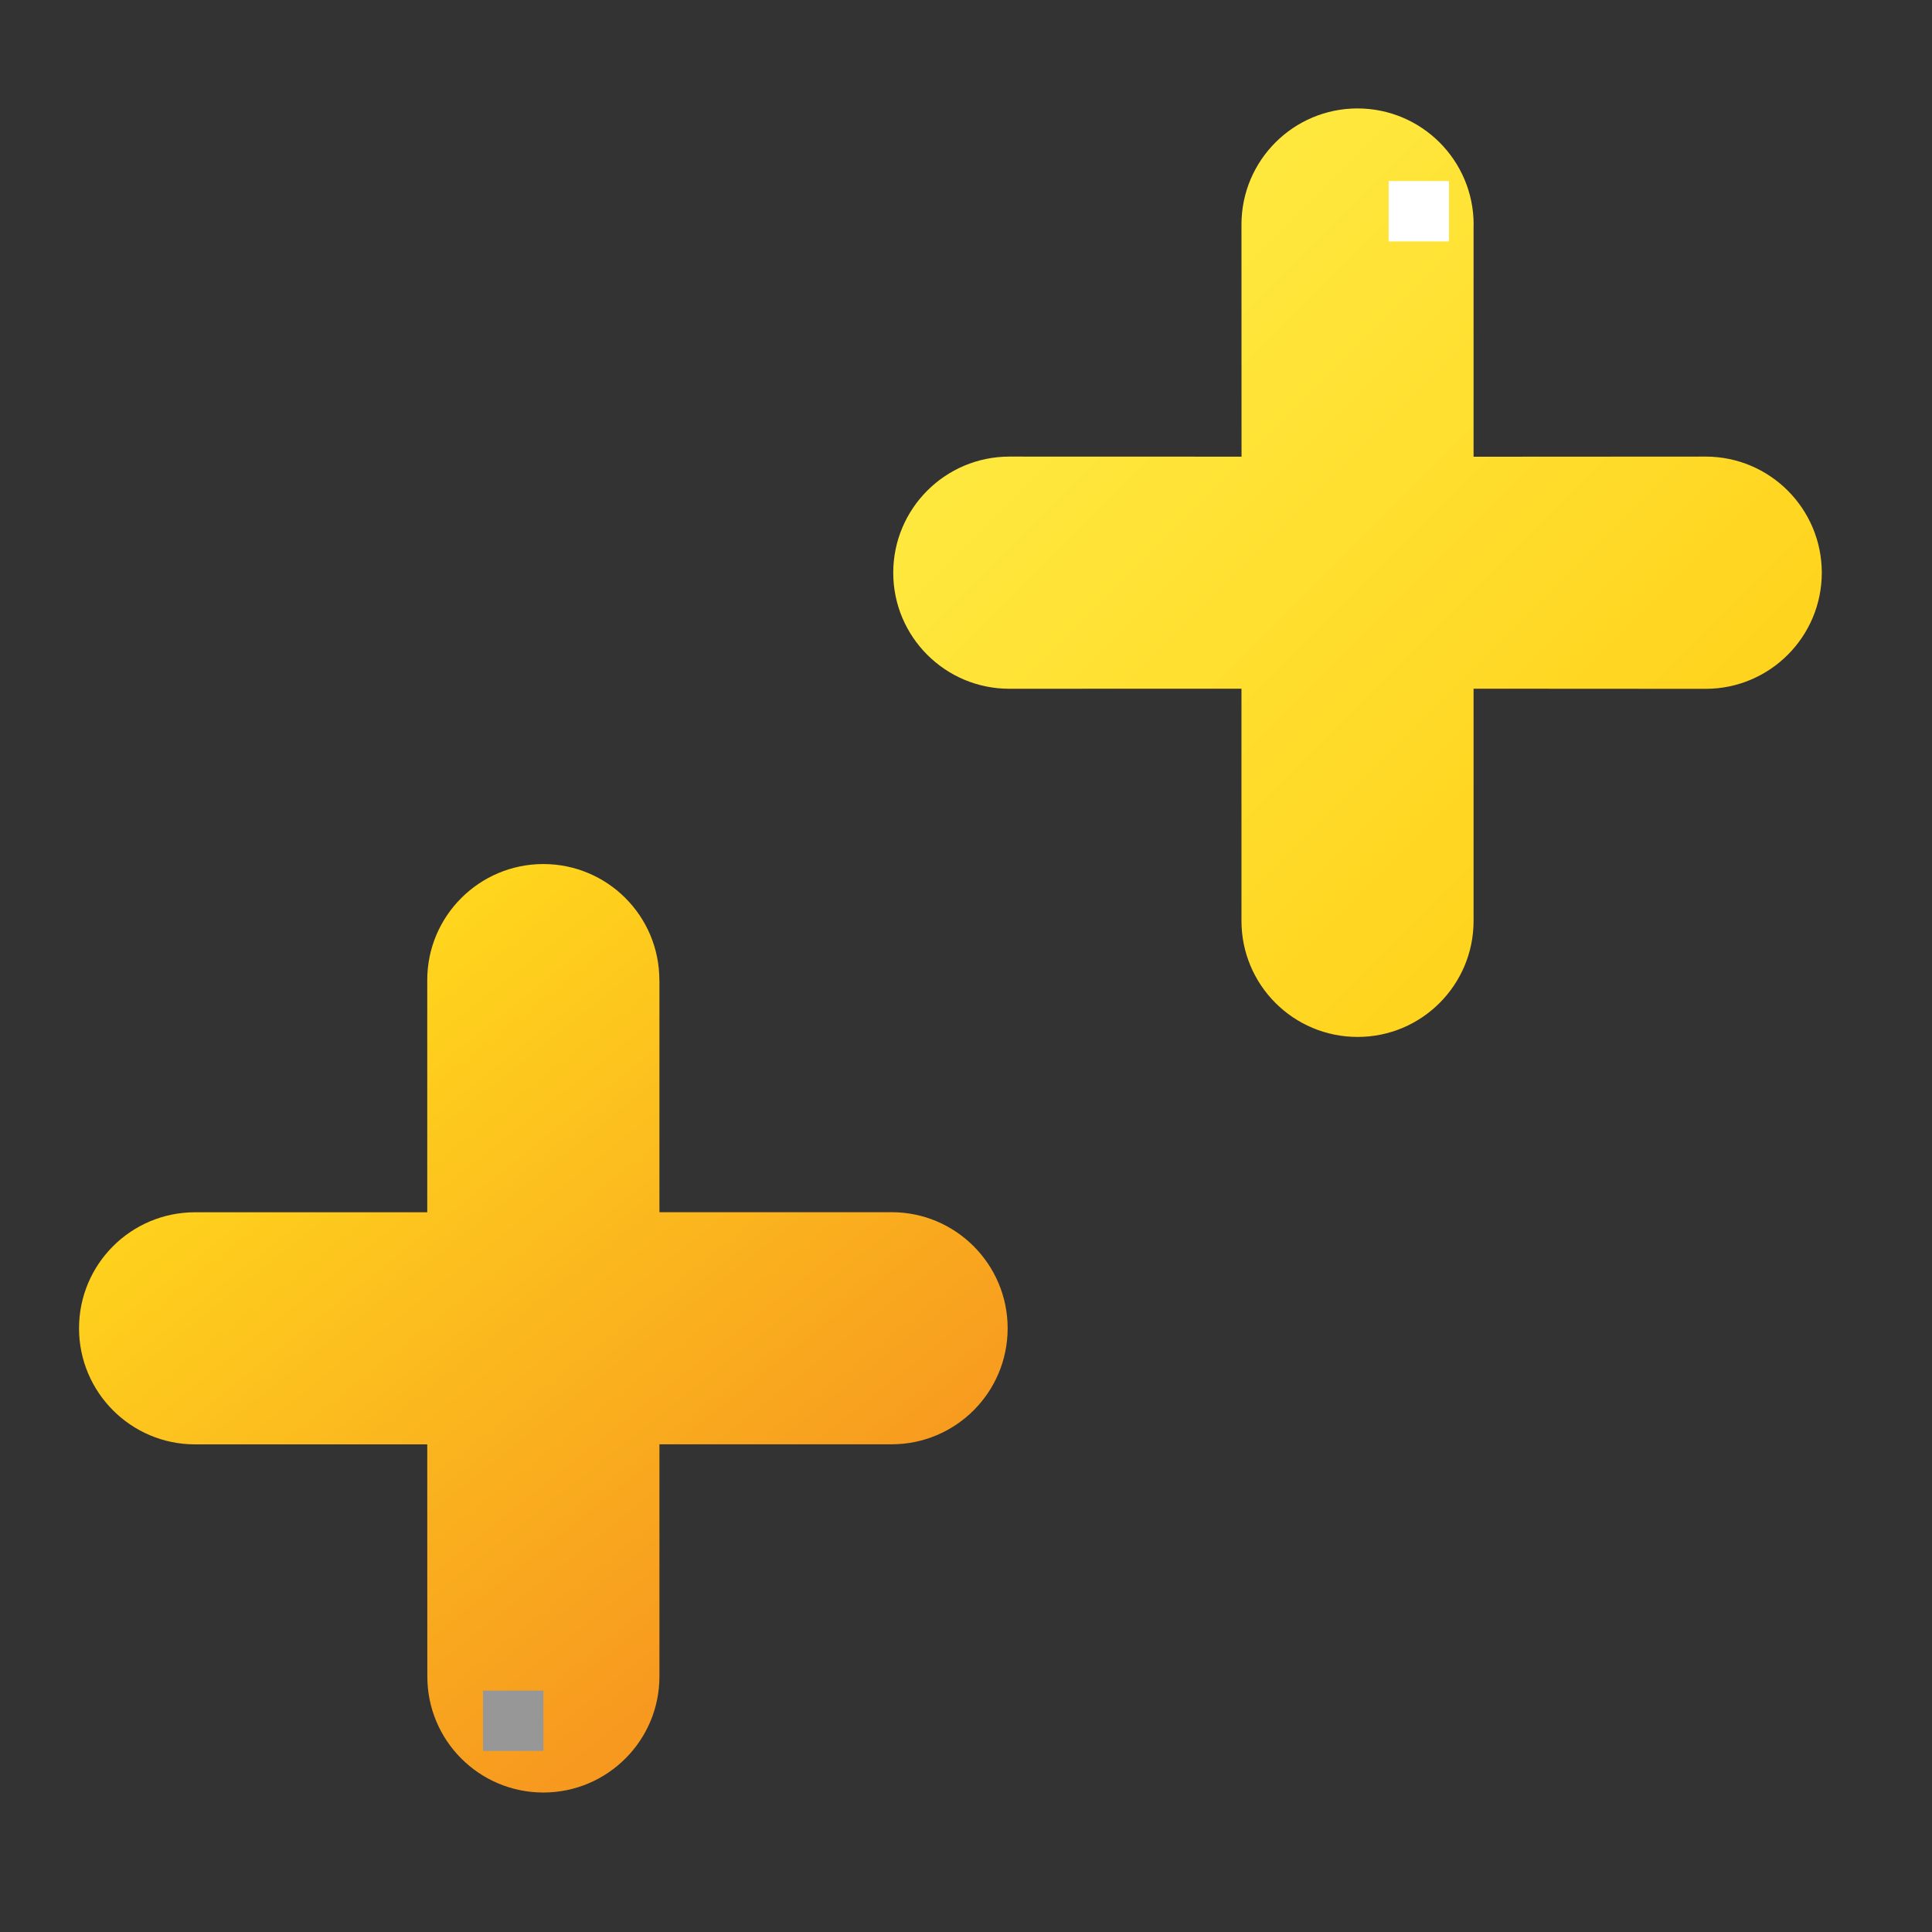 <svg xmlns="http://www.w3.org/2000/svg" width="20" height="20" viewBox="0 0 20 20">
    <rect x="0" y="0" width="20" height="20" fill="#333333" stroke="none"/>
    <defs>
        <linearGradient id="fzemkcmwqa" x1="0%" x2="100%" y1="43.754%" y2="55.049%">
            <stop offset="0%" stop-color="#FFD51D"/>
            <stop offset="100%" stop-color="#F7981F"/>
        </linearGradient>
        <linearGradient id="p869qiynyb" x1="-10.549%" x2="100%" y1="50%" y2="50%">
            <stop offset="0%" stop-color="#FFEB42"/>
            <stop offset="100%" stop-color="#FFD31D"/>
        </linearGradient>
    </defs>
    <g fill="none" fill-rule="evenodd">
        <g>
            <g>
                <g>
                    <g>
                        <path fill="url(#fzemkcmwqa)" d="M3.926 10.352l1.699 1.699 1.7-1.7c.468-.468 1.229-.468 1.698 0 .47.47.47 1.23 0 1.7L7.324 13.75l1.7 1.7c.468.468.468 1.229 0 1.698-.47.47-1.23.47-1.7 0L5.625 15.45l-1.7 1.7c-.468.468-1.229.468-1.698 0-.47-.47-.47-1.23 0-1.7l1.699-1.699-1.7-1.7c-.468-.468-.468-1.229 0-1.698.47-.47 1.23-.47 1.7 0z" transform="translate(-578 -696) translate(570 686) translate(8 8) translate(0 2) rotate(45 5.625 13.75)"/>
                        <path fill="#979797" d="M5 17.5L5.625 17.5 5.625 18.125 5 18.125z" transform="translate(-578 -696) translate(570 686) translate(8 8) translate(0 2) rotate(90 5.312 17.813)"/>
                        <path fill="url(#p869qiynyb)" d="M12.354 2.53l1.7 1.7 1.698-1.7c.47-.469 1.23-.469 1.7 0 .469.47.469 1.23 0 1.7l-1.7 1.698 1.7 1.7c.469.469.469 1.23 0 1.698-.47.47-1.23.47-1.7 0l-1.699-1.699-1.699 1.7c-.469.469-1.23.469-1.699 0-.469-.47-.469-1.23 0-1.7l1.7-1.699-1.7-1.699c-.469-.469-.469-1.23 0-1.699.47-.469 1.23-.469 1.7 0z" transform="translate(-578 -696) translate(570 686) translate(8 8) translate(0 2) rotate(45 14.053 5.928)"/>
                        <path fill="#FFF" d="M14.375 1.875L15 1.875 15 2.5 14.375 2.5z" transform="translate(-578 -696) translate(570 686) translate(8 8) translate(0 2) rotate(90 14.688 2.187)"/>
                    </g>
                </g>
            </g>
        </g>
    </g>
</svg>
